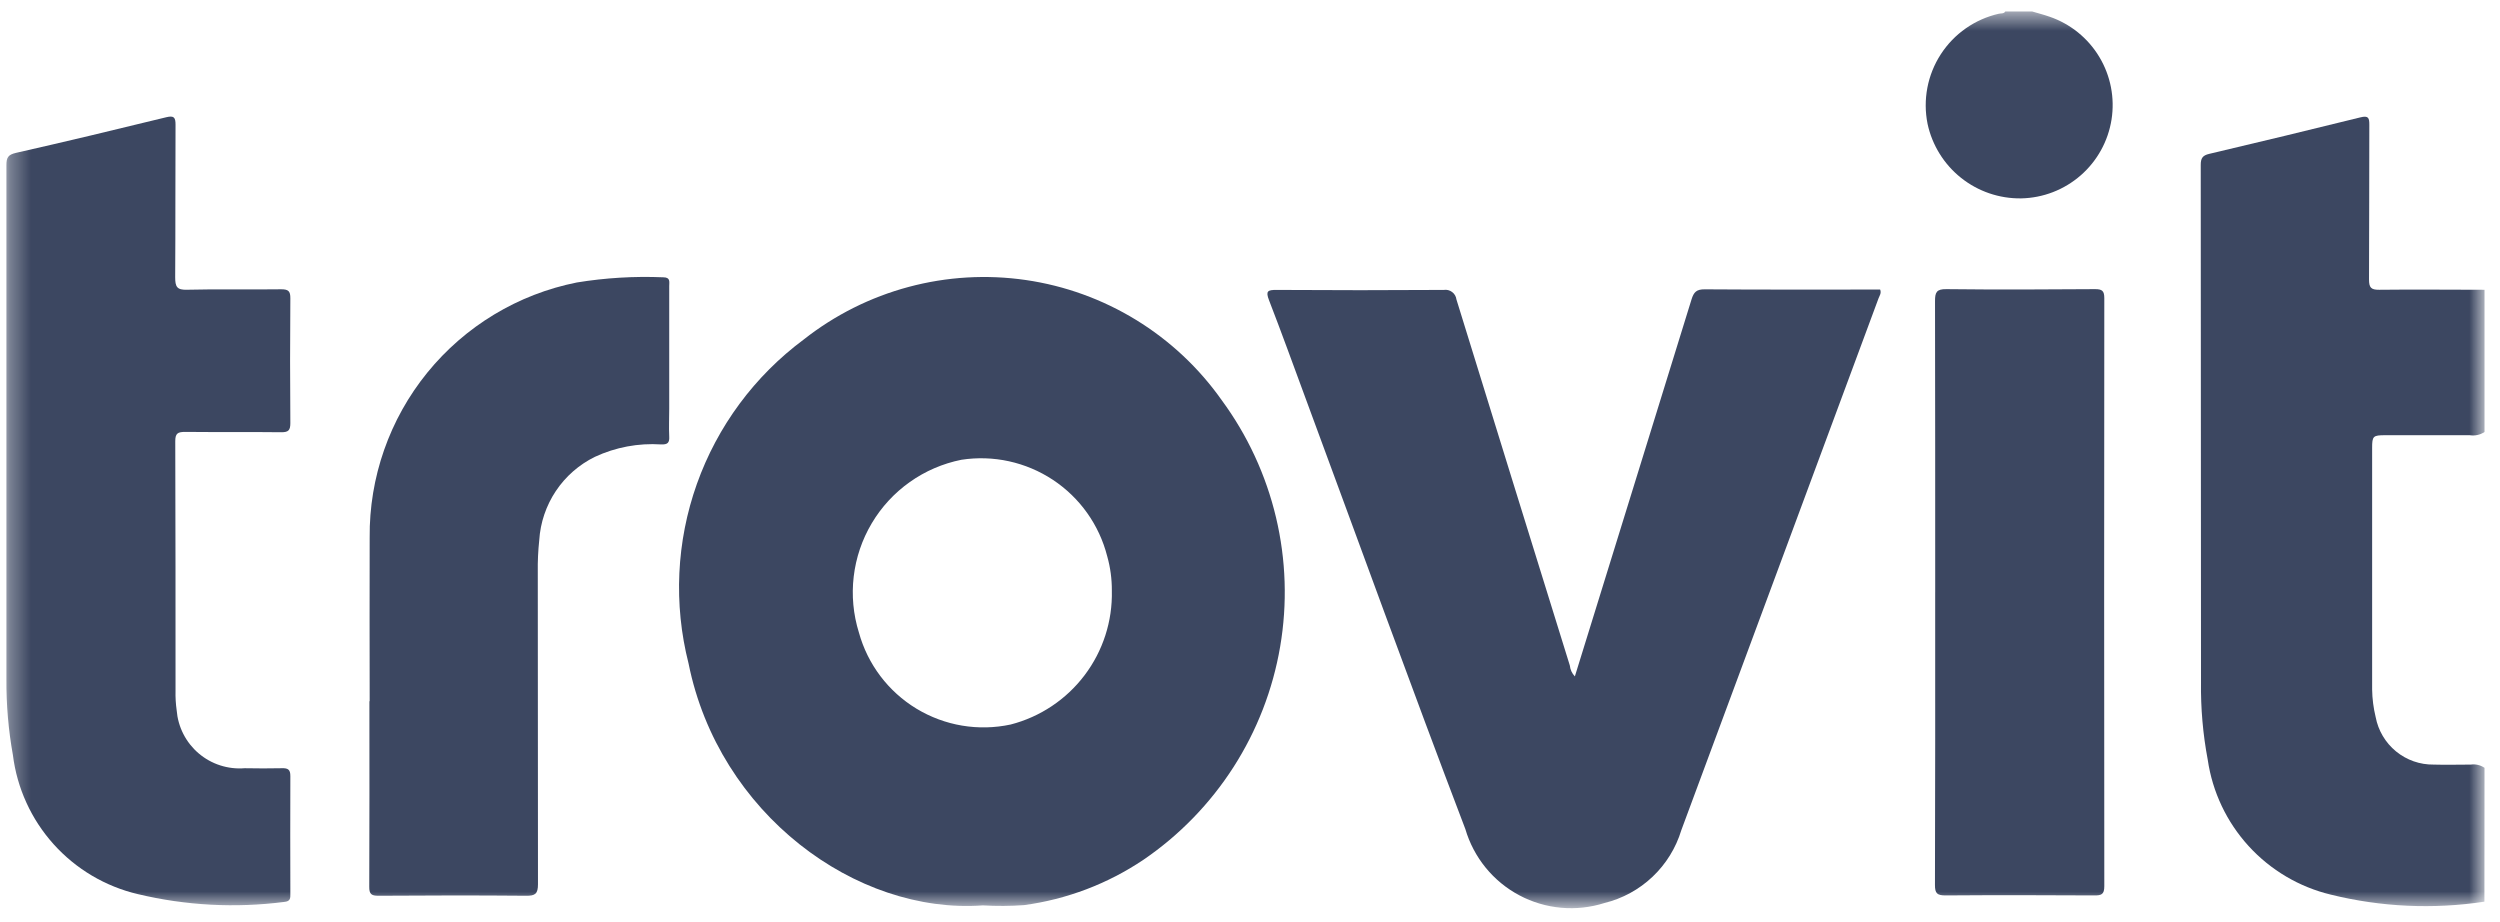 <svg width="122" height="45" viewBox="0 0 122 45" fill="none" xmlns="http://www.w3.org/2000/svg">
<mask id="mask0_1390_8755" style="mask-type:luminance" maskUnits="userSpaceOnUse" x="0" y="0" width="122" height="45">
<path d="M121.239 0.561H0.312V44.262H121.239V0.561Z" fill="white"/>
</mask>
<g mask="url(#mask0_1390_8755)">
<path d="M121.24 44.002C118.744 44.381 116.197 44.264 113.746 43.659C112.202 43.287 110.805 42.462 109.734 41.289C108.663 40.116 107.968 38.65 107.738 37.078C107.502 35.828 107.392 34.557 107.409 33.284C107.409 24.872 107.405 16.46 107.396 8.049C107.396 7.724 107.483 7.585 107.809 7.509C110.271 6.929 112.73 6.336 115.185 5.728C115.588 5.627 115.624 5.76 115.623 6.1C115.613 8.614 115.623 11.128 115.608 13.64C115.608 14.032 115.705 14.146 116.106 14.141C117.819 14.12 119.531 14.141 121.245 14.141V21.08C121.034 21.222 120.776 21.279 120.525 21.238C119.151 21.238 117.776 21.238 116.402 21.238C115.806 21.238 115.76 21.281 115.76 21.856C115.76 25.787 115.76 29.718 115.76 33.649C115.767 34.102 115.825 34.552 115.932 34.992C116.056 35.65 116.408 36.244 116.926 36.668C117.444 37.093 118.096 37.321 118.766 37.312C119.37 37.33 119.972 37.312 120.576 37.312C120.811 37.279 121.05 37.335 121.245 37.471L121.24 44.002Z" fill="#3C4761"/>
<path d="M99.173 0.561C99.458 0.646 99.747 0.719 100.027 0.818C101.038 1.167 101.895 1.861 102.446 2.778C102.998 3.695 103.209 4.777 103.043 5.834C102.876 6.891 102.343 7.856 101.537 8.559C100.73 9.263 99.702 9.66 98.632 9.681C97.568 9.696 96.532 9.342 95.699 8.679C94.867 8.016 94.289 7.085 94.065 6.045C93.829 4.872 94.06 3.654 94.71 2.65C95.36 1.645 96.377 0.935 97.543 0.67C97.652 0.644 97.785 0.679 97.859 0.561L99.173 0.561Z" fill="#3C4761"/>
<path d="M76.854 33.005C78.761 26.838 80.658 20.731 82.546 14.613C82.657 14.254 82.791 14.116 83.188 14.119C86.034 14.14 88.895 14.13 91.751 14.13C91.823 14.306 91.719 14.432 91.672 14.56C88.466 23.213 85.258 31.864 82.048 40.514C81.785 41.381 81.301 42.164 80.643 42.787C79.986 43.41 79.177 43.851 78.298 44.067C77.615 44.284 76.896 44.363 76.183 44.298C75.47 44.234 74.776 44.028 74.144 43.692C73.512 43.356 72.953 42.897 72.5 42.341C72.048 41.786 71.711 41.146 71.509 40.459C68.848 33.477 66.306 26.451 63.714 19.442C63.123 17.844 62.544 16.239 61.928 14.65C61.755 14.203 61.863 14.145 62.299 14.148C65.019 14.166 67.739 14.166 70.459 14.148C70.53 14.137 70.603 14.141 70.672 14.158C70.742 14.176 70.807 14.207 70.864 14.251C70.922 14.294 70.97 14.348 71.006 14.41C71.042 14.473 71.065 14.541 71.074 14.613C72.913 20.57 74.758 26.525 76.608 32.478C76.627 32.677 76.714 32.864 76.853 33.008" fill="#3C4761"/>
<path d="M0.313 21.227C0.313 16.836 0.313 12.445 0.313 8.054C0.313 7.695 0.39 7.55 0.776 7.461C3.227 6.906 5.677 6.318 8.111 5.722C8.482 5.632 8.568 5.722 8.566 6.086C8.553 8.566 8.566 11.047 8.549 13.526C8.549 13.991 8.629 14.158 9.138 14.139C10.665 14.1 12.194 14.139 13.723 14.117C14.076 14.117 14.172 14.21 14.169 14.561C14.152 16.588 14.152 18.616 14.169 20.645C14.169 20.996 14.079 21.096 13.725 21.093C12.163 21.074 10.601 21.093 9.04 21.077C8.683 21.077 8.55 21.14 8.553 21.535C8.569 25.591 8.563 29.646 8.566 33.709C8.558 34.026 8.577 34.344 8.621 34.658C8.653 35.062 8.763 35.456 8.947 35.817C9.131 36.179 9.385 36.5 9.693 36.763C10.002 37.026 10.359 37.226 10.745 37.35C11.131 37.475 11.537 37.522 11.941 37.489C12.545 37.499 13.151 37.504 13.755 37.489C14.047 37.481 14.172 37.548 14.169 37.874C14.156 39.783 14.169 41.695 14.169 43.605C14.169 43.812 14.187 43.984 13.88 44.013C11.495 44.321 9.073 44.193 6.734 43.635C5.144 43.262 3.707 42.411 2.616 41.197C1.524 39.982 0.831 38.463 0.629 36.843C0.41 35.621 0.304 34.382 0.313 33.142C0.313 29.17 0.313 25.198 0.313 21.227Z" fill="#3C4761"/>
<path d="M18.04 34.218C18.04 31.554 18.029 28.89 18.04 26.226C18.013 23.299 19.008 20.455 20.853 18.184C22.699 15.913 25.279 14.357 28.149 13.785C29.541 13.558 30.952 13.473 32.361 13.532C32.728 13.532 32.658 13.753 32.658 13.96C32.658 15.954 32.658 17.948 32.658 19.943C32.658 20.395 32.636 20.849 32.658 21.299C32.677 21.615 32.573 21.698 32.265 21.688C31.154 21.616 30.044 21.823 29.035 22.292C28.262 22.67 27.604 23.246 27.126 23.961C26.649 24.676 26.369 25.505 26.315 26.363C26.26 26.88 26.236 27.399 26.244 27.919C26.244 32.996 26.247 38.073 26.253 43.151C26.253 43.625 26.113 43.718 25.669 43.713C23.267 43.691 20.867 43.696 18.465 43.713C18.114 43.713 18.018 43.626 18.02 43.272C18.034 40.257 18.027 37.241 18.027 34.224" fill="#3C4761"/>
<path d="M94.438 28.924C94.438 24.181 94.438 19.438 94.429 14.694C94.429 14.263 94.502 14.103 94.987 14.11C97.404 14.138 99.82 14.129 102.238 14.11C102.581 14.11 102.69 14.19 102.69 14.549C102.68 24.114 102.68 33.679 102.69 43.245C102.69 43.651 102.549 43.7 102.2 43.697C99.782 43.683 97.365 43.679 94.949 43.697C94.533 43.697 94.424 43.603 94.426 43.18C94.443 38.422 94.437 33.665 94.437 28.908" fill="#3C4761"/>
<path d="M59.621 19.53C58.509 17.954 57.088 16.622 55.444 15.614C53.8 14.606 51.969 13.943 50.06 13.665C48.152 13.388 46.208 13.502 44.345 14.001C42.482 14.499 40.74 15.372 39.226 16.565C36.826 18.346 35.01 20.8 34.008 23.615C33.007 26.43 32.865 29.479 33.601 32.376C35.074 39.71 41.776 44.635 47.963 44.183C48.633 44.222 49.305 44.218 49.975 44.17C52.061 43.888 54.054 43.13 55.801 41.956C57.555 40.759 59.049 39.221 60.195 37.434C61.341 35.647 62.116 33.647 62.472 31.554C62.829 29.461 62.76 27.318 62.27 25.252C61.78 23.186 60.879 21.24 59.621 19.53ZM49.322 35.356C47.748 35.695 46.103 35.418 44.725 34.584C43.348 33.749 42.342 32.419 41.914 30.866C41.639 29.983 41.553 29.053 41.661 28.136C41.769 27.218 42.068 26.333 42.54 25.539C43.011 24.744 43.645 24.057 44.398 23.523C45.152 22.989 46.01 22.619 46.916 22.437C48.474 22.197 50.066 22.547 51.382 23.416C52.697 24.286 53.641 25.614 54.031 27.142C54.186 27.69 54.262 28.257 54.258 28.826C54.293 30.312 53.825 31.766 52.928 32.951C52.032 34.137 50.761 34.984 49.322 35.356Z" fill="#3C4761"/>
</g>
</svg>
